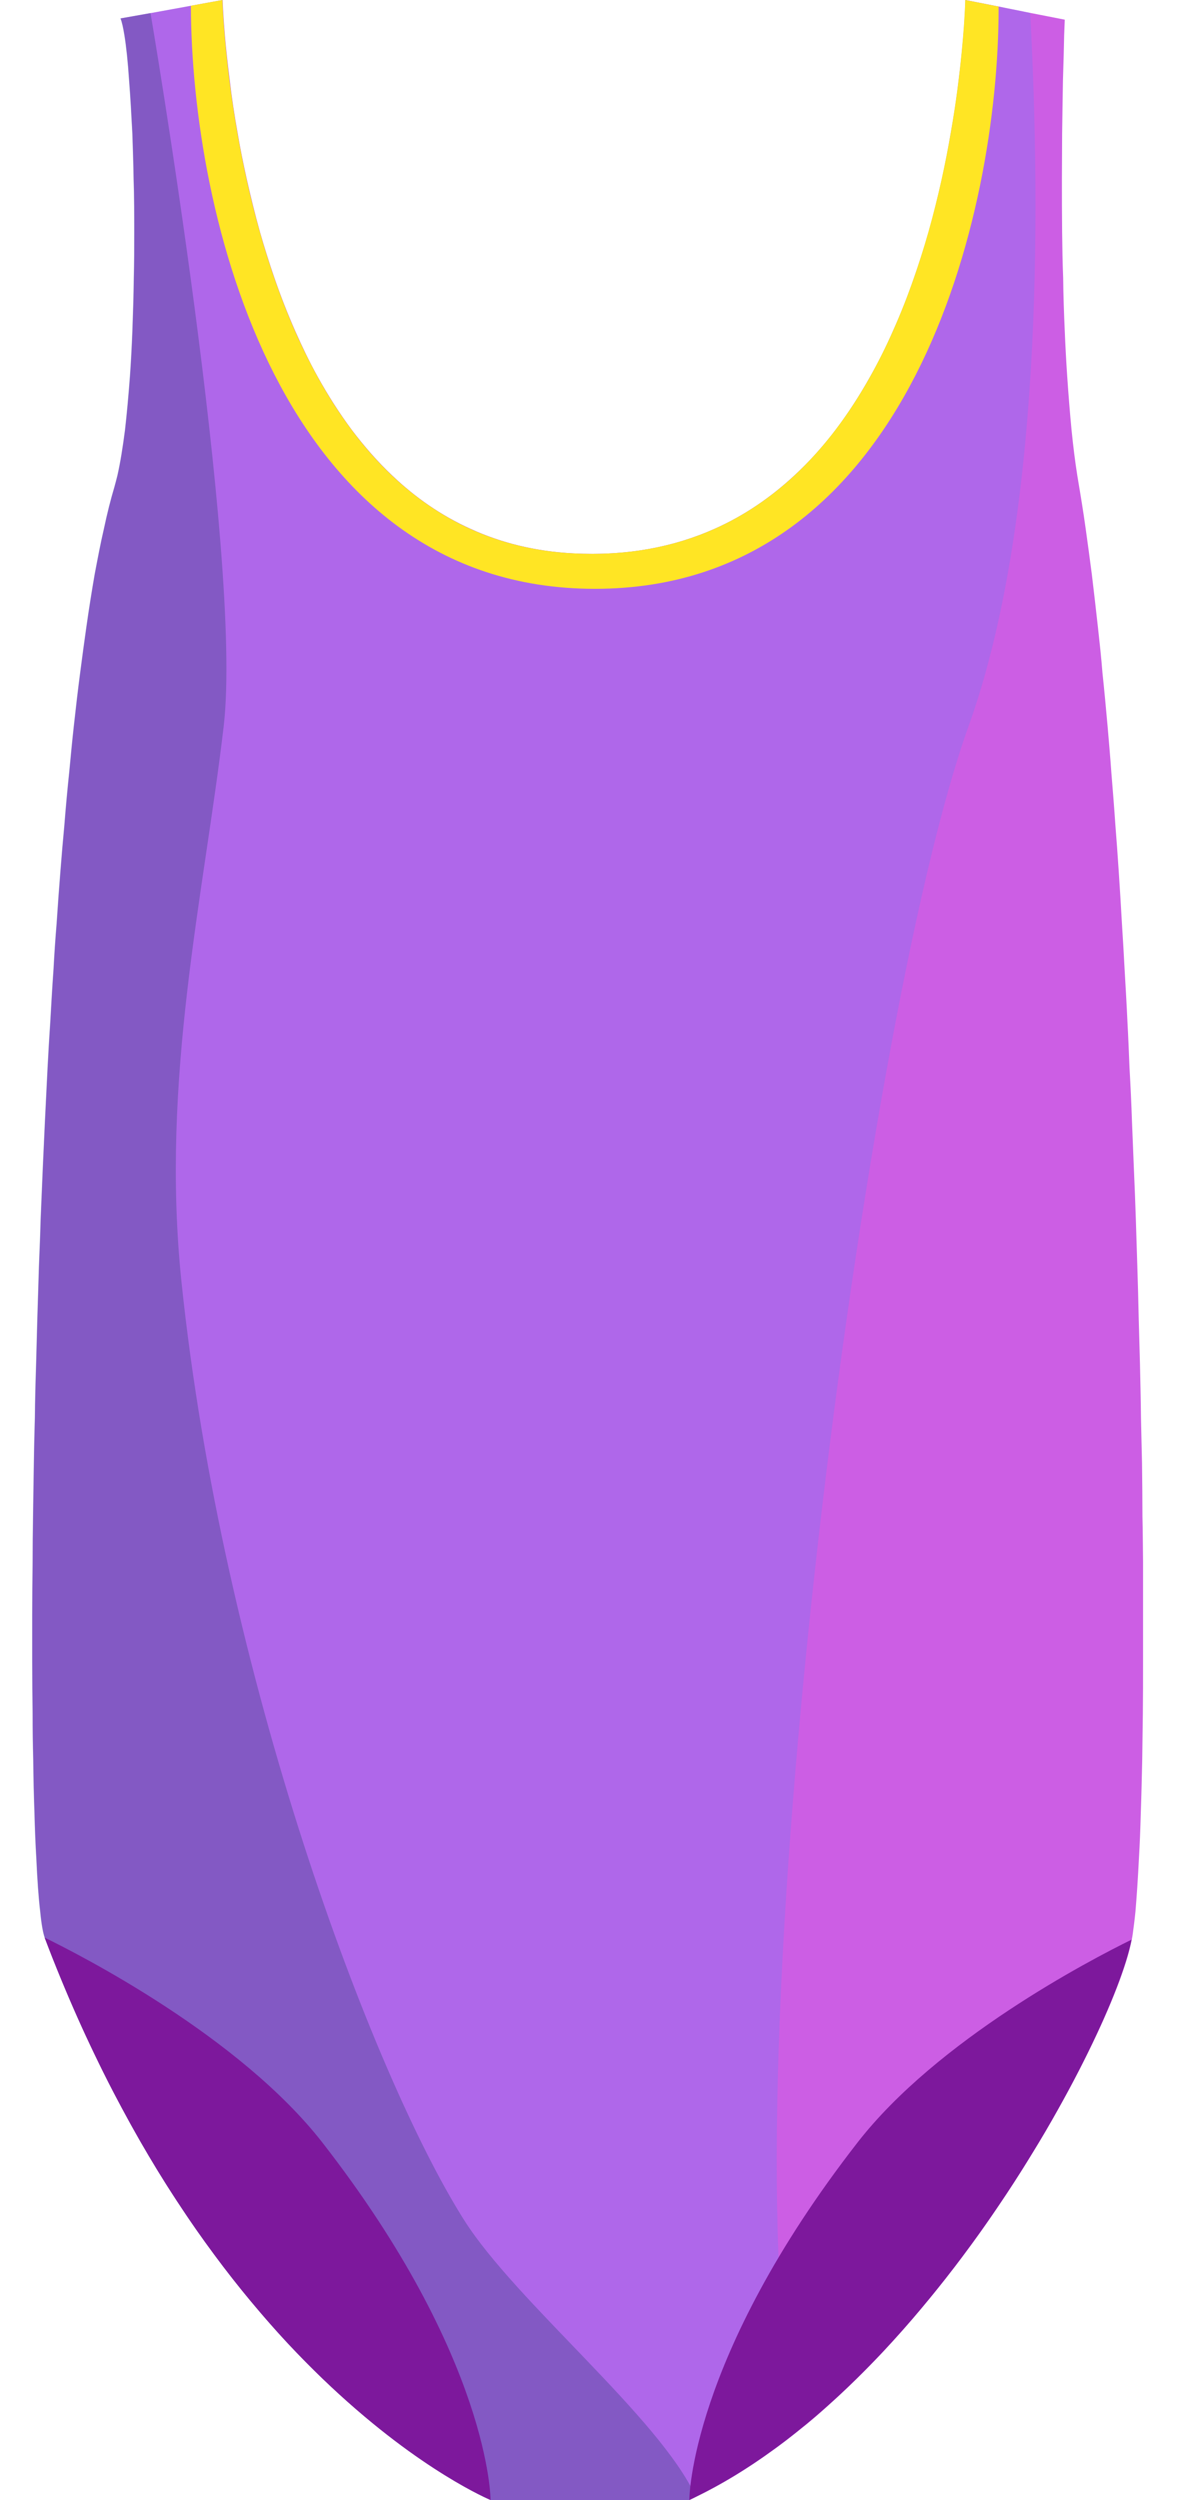 <svg width="33" height="70" viewBox="0 0 33 70" fill="none" xmlns="http://www.w3.org/2000/svg">
<path d="M32.021 45.226C32.021 45.657 32.021 46.081 32.021 46.5C32.021 47.017 32.021 47.516 32.015 47.992C32.009 48.434 32.004 48.853 31.998 49.261C31.986 49.788 31.975 50.294 31.958 50.758C31.946 51.217 31.929 51.642 31.906 52.027C31.877 52.612 31.843 53.111 31.808 53.524C31.785 53.76 31.757 53.966 31.734 54.138C31.728 54.19 31.717 54.247 31.705 54.31C31.676 54.454 31.636 54.615 31.585 54.793C31.464 55.206 31.275 55.717 31.028 56.29C30.861 56.681 30.661 57.105 30.437 57.559C30.202 58.035 29.938 58.534 29.645 59.056C29.415 59.47 29.169 59.894 28.899 60.325C28.601 60.818 28.279 61.317 27.935 61.822C27.648 62.247 27.349 62.672 27.034 63.091C26.661 63.596 26.265 64.095 25.852 64.588C25.496 65.019 25.117 65.444 24.733 65.857C24.239 66.379 23.728 66.884 23.2 67.355C22.931 67.601 22.655 67.837 22.374 68.055C22.127 68.255 21.881 68.445 21.628 68.623C20.939 69.122 20.228 69.558 19.499 69.908C19.436 69.943 19.378 69.971 19.315 70H13.749C13.749 70 12.836 69.621 11.448 68.623C10.971 68.278 10.438 67.859 9.864 67.355C9.37 66.924 8.842 66.425 8.297 65.857C7.924 65.472 7.545 65.048 7.161 64.588C6.771 64.129 6.375 63.63 5.979 63.091C5.68 62.689 5.382 62.27 5.089 61.822C4.774 61.352 4.458 60.853 4.148 60.325C3.907 59.917 3.672 59.498 3.437 59.056C3.173 58.574 2.92 58.075 2.673 57.559C2.472 57.145 2.277 56.727 2.088 56.29C1.876 55.808 1.669 55.309 1.462 54.793C1.394 54.615 1.325 54.437 1.256 54.253C1.21 54.127 1.164 53.88 1.13 53.524C1.084 53.146 1.049 52.641 1.021 52.027C0.998 51.642 0.98 51.217 0.969 50.758C0.952 50.294 0.94 49.794 0.934 49.261C0.923 48.859 0.917 48.434 0.917 47.992C0.911 47.516 0.906 47.017 0.906 46.5V45.226C0.906 44.739 0.911 44.245 0.917 43.734C0.917 43.315 0.923 42.891 0.929 42.46C0.934 41.972 0.946 41.473 0.952 40.968C0.957 40.549 0.969 40.125 0.98 39.694C0.986 39.201 0.998 38.707 1.015 38.202C1.026 37.783 1.038 37.359 1.049 36.934C1.066 36.435 1.078 35.935 1.095 35.436C1.112 35.011 1.13 34.593 1.141 34.168C1.164 33.669 1.181 33.169 1.204 32.67C1.221 32.245 1.244 31.826 1.262 31.402C1.285 30.903 1.313 30.398 1.336 29.904C1.359 29.479 1.382 29.055 1.411 28.636C1.439 28.131 1.468 27.632 1.503 27.138C1.526 26.708 1.554 26.289 1.589 25.87C1.623 25.365 1.658 24.866 1.698 24.372C1.732 23.942 1.767 23.523 1.807 23.104C1.847 22.593 1.893 22.094 1.944 21.606C1.985 21.176 2.025 20.751 2.071 20.338C2.128 19.821 2.185 19.322 2.249 18.84C2.306 18.398 2.363 17.979 2.421 17.572C2.495 17.044 2.576 16.544 2.656 16.08C2.742 15.626 2.822 15.202 2.914 14.806C3.006 14.375 3.104 13.985 3.207 13.641C3.236 13.537 3.264 13.428 3.293 13.314C3.373 12.958 3.442 12.527 3.505 12.04C3.557 11.586 3.603 11.081 3.643 10.548C3.672 10.14 3.695 9.71 3.712 9.274C3.729 8.786 3.746 8.287 3.752 7.782C3.764 7.357 3.764 6.927 3.764 6.508C3.764 6.003 3.764 5.498 3.746 5.016C3.741 4.579 3.723 4.149 3.712 3.747C3.683 3.202 3.655 2.697 3.62 2.25C3.586 1.733 3.54 1.297 3.488 0.981C3.454 0.775 3.419 0.614 3.379 0.516L4.217 0.367H4.223L5.353 0.161L6.237 0C6.237 0 6.248 0.362 6.3 0.981C6.329 1.331 6.375 1.756 6.438 2.25C6.489 2.703 6.564 3.208 6.662 3.747C6.73 4.155 6.817 4.579 6.914 5.016C7.023 5.498 7.144 5.997 7.287 6.508C7.408 6.927 7.54 7.351 7.689 7.782C7.861 8.281 8.056 8.78 8.274 9.274C8.464 9.704 8.67 10.134 8.9 10.548C9.187 11.064 9.508 11.569 9.858 12.04C10.202 12.493 10.575 12.923 10.989 13.314C11.626 13.922 12.354 14.433 13.181 14.806C14.03 15.196 14.983 15.437 16.056 15.494C17.576 15.575 18.891 15.311 20.021 14.806C20.859 14.433 21.599 13.922 22.253 13.314C22.672 12.929 23.057 12.499 23.407 12.04C23.763 11.569 24.084 11.07 24.377 10.548C24.612 10.134 24.824 9.71 25.014 9.274C25.238 8.78 25.433 8.281 25.605 7.782C25.754 7.357 25.892 6.927 26.012 6.508C26.156 5.997 26.276 5.498 26.385 5.016C26.483 4.574 26.563 4.149 26.632 3.747C26.73 3.202 26.804 2.703 26.856 2.25C26.919 1.756 26.959 1.331 26.988 0.981C27.04 0.367 27.045 0 27.045 0L27.981 0.184L28.864 0.362L29.828 0.551C29.828 0.551 29.823 0.706 29.811 0.981C29.806 1.274 29.794 1.71 29.777 2.25C29.771 2.686 29.76 3.191 29.754 3.747C29.754 4.149 29.748 4.574 29.748 5.016C29.748 5.492 29.748 5.991 29.754 6.508C29.76 6.927 29.765 7.351 29.783 7.782C29.788 8.281 29.806 8.78 29.828 9.274C29.846 9.71 29.869 10.134 29.897 10.548C29.932 11.064 29.972 11.563 30.018 12.04C30.064 12.493 30.116 12.918 30.179 13.314C30.19 13.383 30.202 13.451 30.213 13.52C30.282 13.928 30.351 14.352 30.414 14.806C30.471 15.213 30.529 15.638 30.586 16.08C30.643 16.556 30.701 17.055 30.758 17.572C30.804 17.985 30.85 18.41 30.884 18.84C30.936 19.328 30.982 19.827 31.028 20.338C31.062 20.751 31.102 21.176 31.131 21.606C31.171 22.094 31.212 22.599 31.246 23.104C31.28 23.523 31.309 23.942 31.338 24.372C31.372 24.866 31.401 25.365 31.43 25.87C31.458 26.289 31.481 26.713 31.504 27.138C31.533 27.632 31.562 28.131 31.585 28.636C31.608 29.055 31.625 29.479 31.642 29.904C31.671 30.403 31.694 30.903 31.711 31.402C31.728 31.821 31.745 32.245 31.762 32.67C31.785 33.169 31.803 33.669 31.82 34.168C31.831 34.593 31.849 35.011 31.86 35.436C31.877 35.935 31.889 36.44 31.9 36.934C31.912 37.359 31.923 37.783 31.935 38.202C31.946 38.701 31.958 39.201 31.963 39.694C31.975 40.125 31.98 40.549 31.992 40.968C31.998 41.473 32.004 41.972 32.004 42.46C32.015 42.891 32.015 43.315 32.021 43.734C32.021 44.239 32.021 44.739 32.021 45.226Z" fill="#CC5EE4"/>
<g style="mix-blend-mode:multiply" opacity="0.23">
<path d="M27.131 20.338C24.096 28.779 20.251 59.275 22.368 68.055C22.122 68.255 21.875 68.445 21.622 68.623C20.934 69.122 20.222 69.558 19.493 69.908C19.43 69.943 19.373 69.971 19.31 70H13.743C13.743 70 12.831 69.621 11.442 68.623C10.966 68.278 10.432 67.859 9.858 67.355C9.365 66.924 8.837 66.425 8.291 65.857C7.918 65.472 7.54 65.048 7.155 64.588C6.765 64.129 6.369 63.63 5.973 63.091C5.675 62.689 5.376 62.27 5.083 61.822C4.768 61.352 4.452 60.853 4.142 60.325C3.901 59.917 3.666 59.498 3.431 59.056C3.167 58.574 2.914 58.075 2.668 57.559C2.467 57.145 2.272 56.727 2.082 56.29C1.87 55.808 1.663 55.309 1.457 54.793C1.388 54.615 1.319 54.437 1.25 54.253C1.204 54.127 1.158 53.88 1.124 53.524C1.078 53.146 1.043 52.641 1.015 52.027C0.992 51.642 0.975 51.217 0.963 50.758C0.946 50.294 0.934 49.794 0.929 49.261C0.917 48.859 0.912 48.434 0.912 47.992C0.906 47.516 0.9 47.017 0.9 46.5V45.226C0.9 44.739 0.906 44.245 0.912 43.734C0.912 43.315 0.917 42.891 0.923 42.46C0.929 41.972 0.94 41.473 0.946 40.968C0.952 40.549 0.963 40.125 0.975 39.694C0.98 39.201 0.992 38.707 1.009 38.202C1.021 37.783 1.032 37.359 1.043 36.934C1.061 36.435 1.072 35.935 1.089 35.436C1.107 35.011 1.124 34.593 1.135 34.168C1.158 33.669 1.175 33.169 1.198 32.67C1.216 32.245 1.239 31.826 1.256 31.402C1.279 30.903 1.307 30.398 1.33 29.904C1.353 29.479 1.376 29.055 1.405 28.636C1.434 28.131 1.462 27.632 1.497 27.138C1.52 26.708 1.548 26.289 1.583 25.87C1.617 25.365 1.652 24.866 1.692 24.372C1.726 23.942 1.761 23.523 1.801 23.104C1.841 22.593 1.887 22.094 1.939 21.606C1.979 21.176 2.019 20.751 2.065 20.338C2.122 19.821 2.18 19.322 2.243 18.84C2.3 18.398 2.358 17.979 2.415 17.572C2.49 17.044 2.57 16.544 2.65 16.08C2.736 15.626 2.817 15.202 2.909 14.806C3 14.375 3.098 13.985 3.201 13.641C3.23 13.537 3.259 13.428 3.287 13.314C3.368 12.958 3.437 12.527 3.5 12.04C3.551 11.586 3.597 11.081 3.637 10.548C3.666 10.14 3.689 9.71 3.706 9.274C3.723 8.786 3.741 8.287 3.746 7.782C3.758 7.357 3.758 6.927 3.758 6.508C3.758 6.003 3.758 5.498 3.741 5.016C3.735 4.579 3.718 4.149 3.706 3.747C3.678 3.202 3.649 2.697 3.614 2.25C3.58 1.733 3.534 1.297 3.482 0.981C3.448 0.775 3.414 0.614 3.373 0.516L4.211 0.367H4.217L5.347 0.161L6.231 0C6.231 0 6.243 0.362 6.294 0.981C6.323 1.331 6.369 1.756 6.432 2.25C6.484 2.703 6.558 3.208 6.656 3.747C6.725 4.155 6.811 4.579 6.908 5.016C7.017 5.498 7.138 5.997 7.281 6.508C7.402 6.927 7.534 7.351 7.683 7.782C7.855 8.281 8.05 8.78 8.268 9.274C8.458 9.704 8.664 10.134 8.894 10.548C9.181 11.064 9.502 11.569 9.852 12.04C10.197 12.493 10.57 12.923 10.983 13.314C11.62 13.922 12.349 14.433 13.175 14.806C14.024 15.196 14.977 15.437 16.05 15.494C17.571 15.575 18.885 15.311 20.015 14.806C20.853 14.433 21.594 13.922 22.248 13.314C22.667 12.929 23.051 12.499 23.401 12.04C23.757 11.569 24.078 11.07 24.371 10.548C24.606 10.134 24.819 9.71 25.008 9.274C25.232 8.78 25.427 8.281 25.599 7.782C25.748 7.357 25.886 6.927 26.007 6.508C26.15 5.997 26.271 5.498 26.38 5.016C26.477 4.574 26.558 4.149 26.626 3.747C26.724 3.202 26.799 2.703 26.85 2.25C26.913 1.756 26.953 1.331 26.982 0.981C27.034 0.367 27.04 0 27.04 0L27.975 0.184L28.859 0.362C29.169 6.175 29.163 14.691 27.131 20.338Z" fill="#4A84FF"/>
</g>
<g style="mix-blend-mode:multiply" opacity="0.31">
<path d="M19.493 69.908C19.43 69.942 19.373 69.971 19.31 70H13.743C13.743 70 12.831 69.621 11.442 68.623C10.966 68.278 10.432 67.859 9.858 67.354C9.365 66.924 8.837 66.425 8.291 65.857C7.918 65.472 7.54 65.047 7.155 64.588C6.765 64.129 6.369 63.63 5.973 63.091C5.675 62.689 5.376 62.27 5.083 61.822C4.768 61.352 4.452 60.852 4.142 60.325C3.901 59.917 3.666 59.498 3.431 59.056C3.167 58.574 2.914 58.075 2.668 57.559C2.467 57.145 2.272 56.726 2.082 56.29C1.87 55.808 1.663 55.309 1.457 54.792C1.388 54.615 1.319 54.437 1.25 54.253C1.204 54.127 1.158 53.88 1.124 53.524C1.078 53.145 1.043 52.641 1.015 52.026C0.992 51.642 0.975 51.217 0.963 50.758C0.946 50.293 0.934 49.794 0.929 49.26C0.917 48.859 0.912 48.434 0.912 47.992C0.906 47.516 0.9 47.017 0.9 46.5V45.226C0.9 44.738 0.906 44.245 0.912 43.734C0.912 43.315 0.917 42.891 0.923 42.46C0.929 41.972 0.94 41.473 0.946 40.968C0.952 40.549 0.963 40.124 0.975 39.694C0.98 39.201 0.992 38.707 1.009 38.202C1.021 37.783 1.032 37.358 1.043 36.934C1.061 36.435 1.072 35.935 1.089 35.436C1.107 35.011 1.124 34.593 1.135 34.168C1.158 33.669 1.175 33.169 1.198 32.67C1.216 32.245 1.239 31.826 1.256 31.402C1.279 30.902 1.307 30.398 1.33 29.904C1.353 29.479 1.376 29.055 1.405 28.636C1.434 28.131 1.462 27.631 1.497 27.138C1.52 26.708 1.548 26.289 1.583 25.87C1.617 25.365 1.652 24.866 1.692 24.372C1.726 23.942 1.761 23.523 1.801 23.104C1.841 22.593 1.887 22.094 1.939 21.606C1.979 21.175 2.019 20.751 2.065 20.338C2.122 19.821 2.18 19.322 2.243 18.84C2.3 18.398 2.358 17.979 2.415 17.572C2.49 17.044 2.57 16.544 2.65 16.08C2.736 15.626 2.817 15.202 2.909 14.806C3 14.375 3.098 13.985 3.201 13.641C3.23 13.537 3.259 13.428 3.287 13.314C3.368 12.958 3.437 12.527 3.5 12.04C3.551 11.586 3.597 11.081 3.637 10.547C3.666 10.14 3.689 9.71 3.706 9.274C3.723 8.786 3.741 8.287 3.746 7.782C3.758 7.357 3.758 6.926 3.758 6.508C3.758 6.003 3.758 5.498 3.741 5.015C3.735 4.579 3.718 4.149 3.706 3.747C3.678 3.202 3.649 2.697 3.614 2.249C3.58 1.733 3.534 1.297 3.482 0.981C3.448 0.775 3.414 0.614 3.373 0.516L4.211 0.367H4.217C4.217 0.367 6.817 15.638 6.266 20.338C5.715 25.038 4.492 30.197 5.083 35.884C6.225 46.873 10.403 58.046 12.997 62.155C14.455 64.462 18.477 67.687 19.493 69.908Z" fill="#20396E"/>
</g>
<path d="M13.743 70C13.743 70 6.013 66.815 1.25 54.253C2.26 54.746 6.713 57.019 9.032 59.992C13.743 66.046 13.743 70 13.743 70Z" fill="#7D189C"/>
<path d="M31.699 54.31C31.166 57.036 25.972 66.884 19.31 70C19.31 70 19.31 66.046 24.021 59.992C26.265 57.105 30.529 54.884 31.699 54.31Z" fill="#7D189C"/>
<path d="M27.975 0.184V0.23C27.975 5.974 25.53 16.487 16.664 16.487C7.798 16.487 5.359 5.917 5.348 0.161L6.231 0C6.231 0 6.633 15.012 16.05 15.494C26.707 16.045 27.04 0 27.04 0L27.975 0.184Z" fill="#FFE524"/>
</svg>
